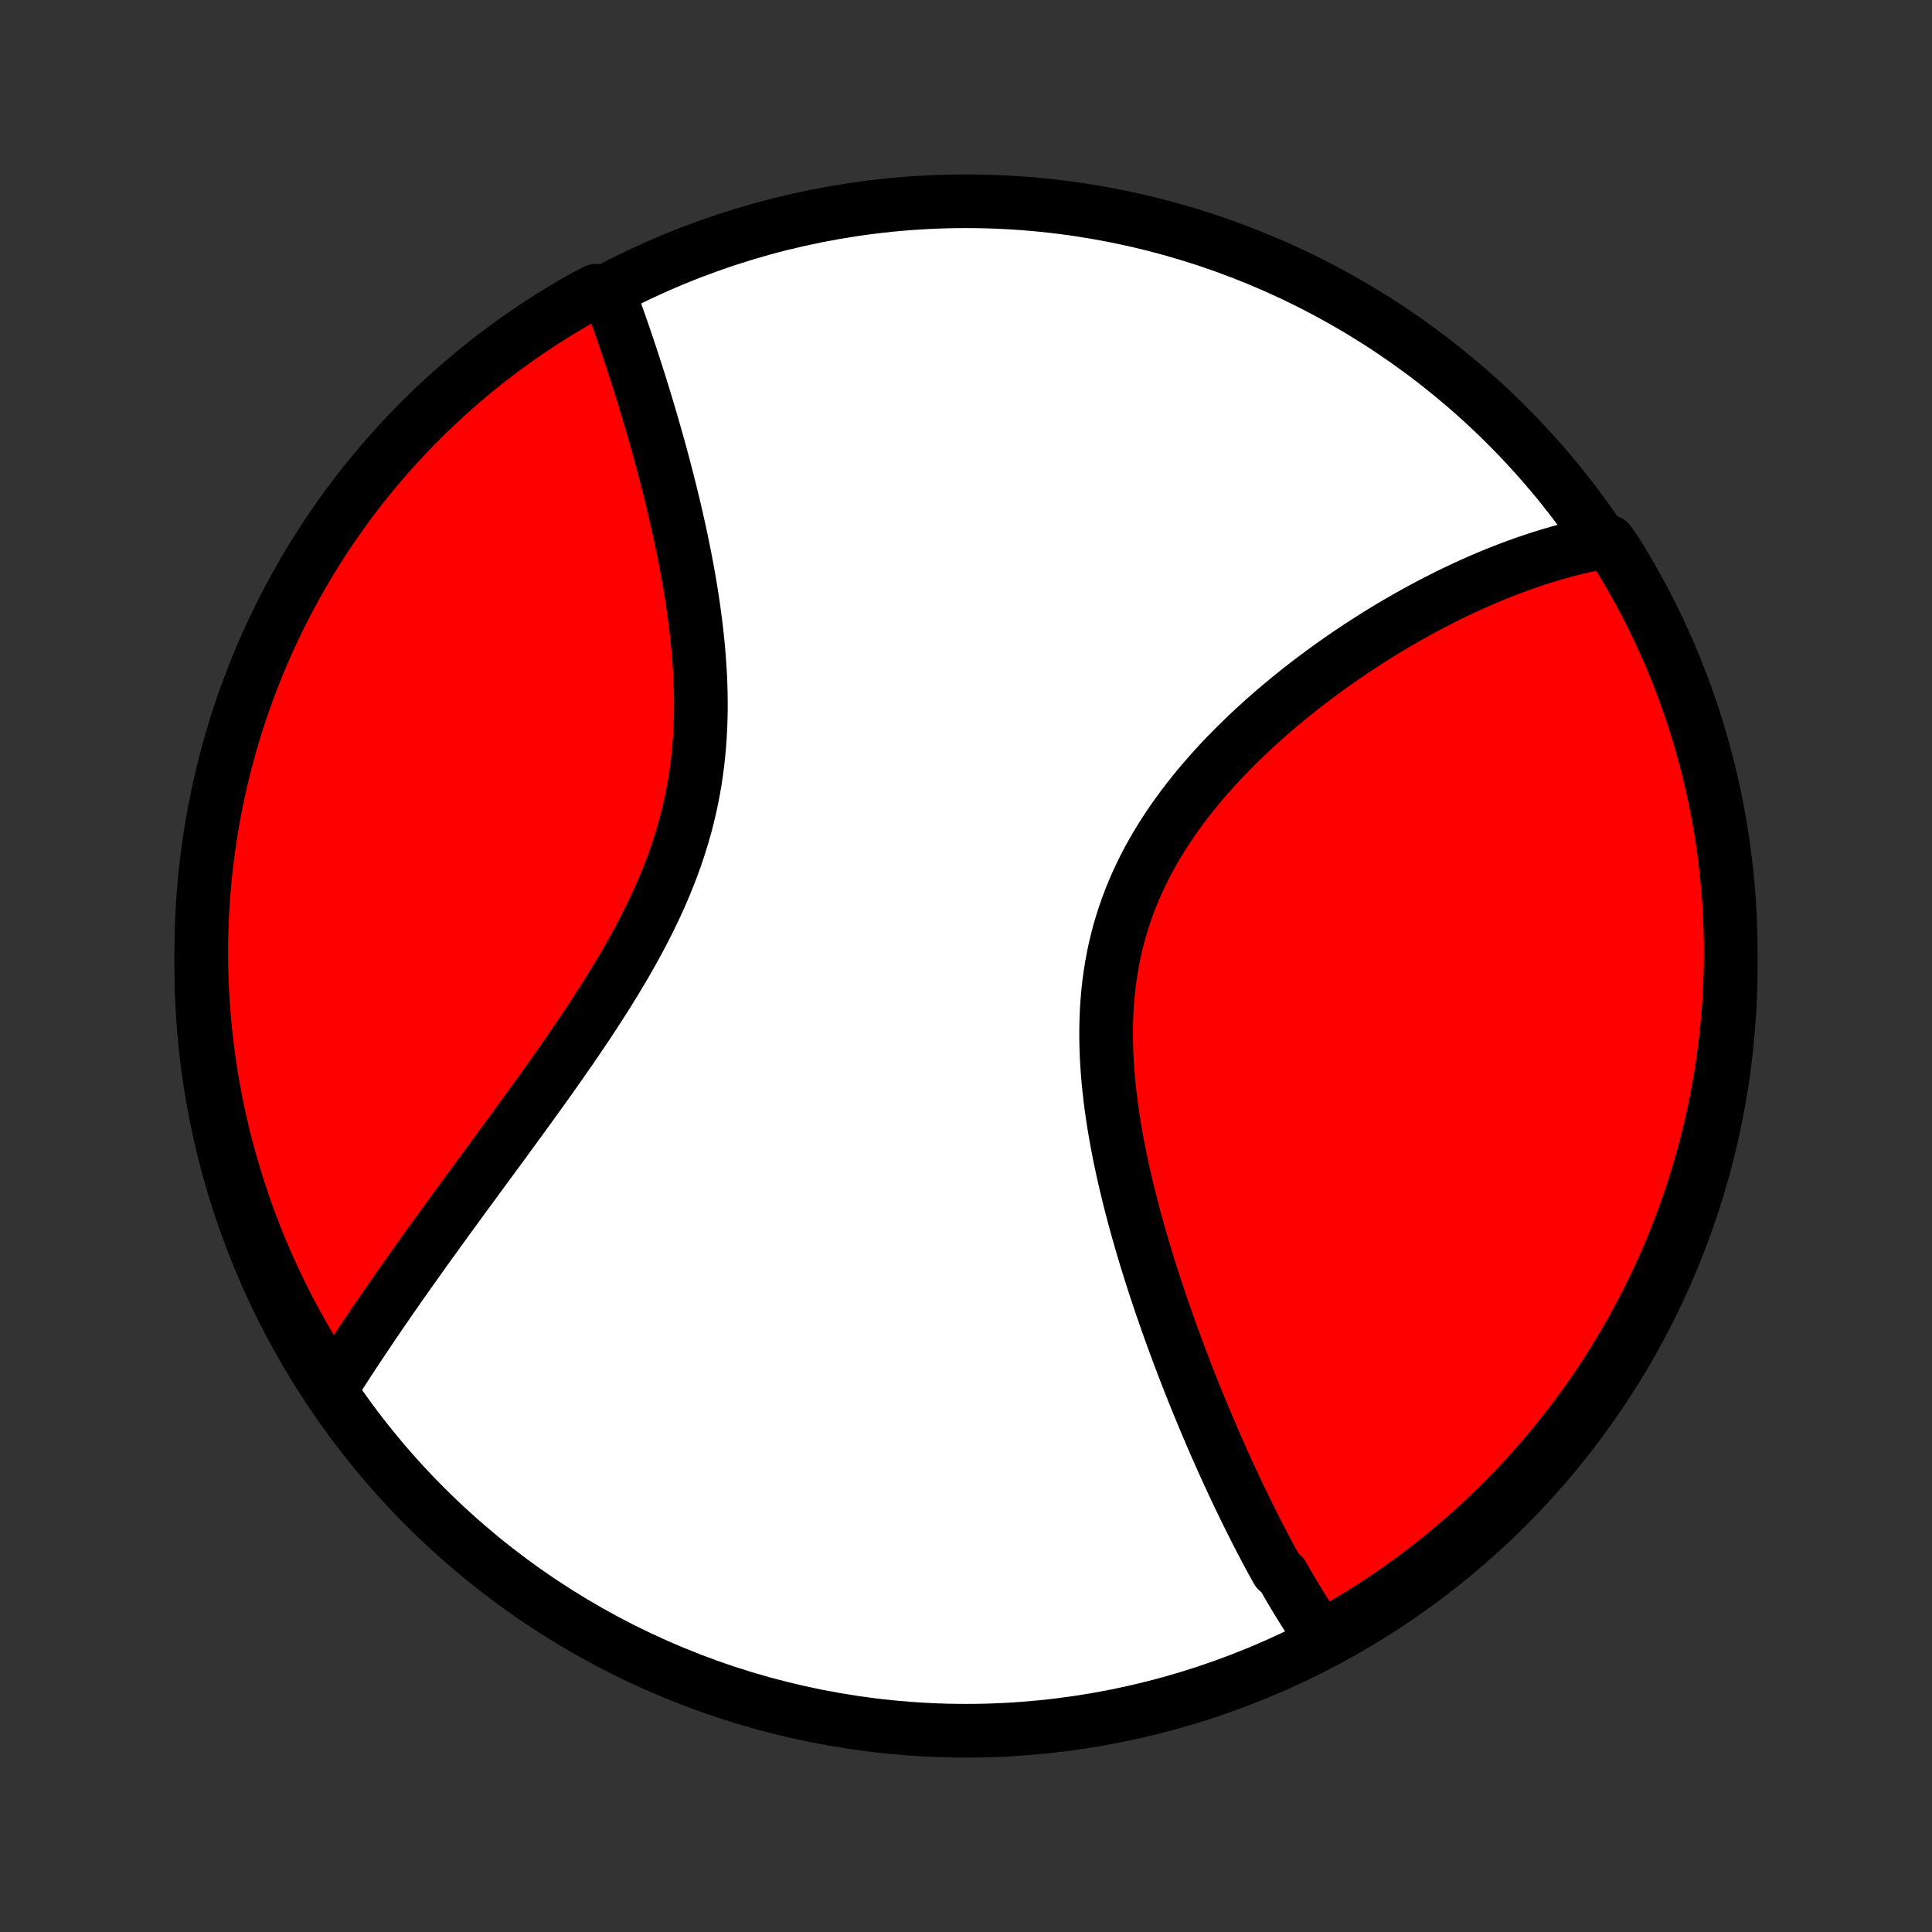 <?xml version="1.0" encoding="utf-8" standalone="no"?>
<!DOCTYPE svg PUBLIC "-//W3C//DTD SVG 1.1//EN"
  "http://www.w3.org/Graphics/SVG/1.1/DTD/svg11.dtd">
<!-- Created with matplotlib (http://matplotlib.org/) -->
<svg height="72pt" version="1.1" viewBox="0 0 72 72" width="72pt" xmlns="http://www.w3.org/2000/svg" xmlns:xlink="http://www.w3.org/1999/xlink">
 <rect x="0" y="0" width="72" height="72" fill="#333333" stroke="none"/>
 <defs>
  <style type="text/css">
*{stroke-linecap:butt;stroke-linejoin:round;}
  </style>
 </defs>
 <g id="figure_1">
  <g id="patch_1">
   <path d="
M0 72
L72 72
L72 0
L0 0
z
" style="fill:none;"/>
  </g>
  <g id="axes_1">
   <g id="PatchCollection_1">
    <defs>
     <path d="
M36 -7.5
C43.558 -7.5 50.808 -10.503 56.153 -15.848
C61.497 -21.192 64.5 -28.442 64.5 -36
C64.5 -43.558 61.497 -50.808 56.153 -56.153
C50.808 -61.497 43.558 -64.5 36 -64.5
C28.442 -64.5 21.192 -61.497 15.848 -56.153
C10.503 -50.808 7.5 -43.558 7.5 -36
C7.5 -28.442 10.503 -21.192 15.848 -15.848
C21.192 -10.503 28.442 -7.5 36 -7.5
z
" id="C0_0_a811fe30f3"/>
     <path d="
M49.251 -10.966
L49.142 -11.124
L49.034 -11.283
L48.927 -11.444
L48.821 -11.606
L48.715 -11.769
L48.611 -11.934
L48.507 -12.1
L48.403 -12.267
L48.301 -12.436
L48.199 -12.606
L48.097 -12.777
L47.996 -12.95
L47.896 -13.124
L47.796 -13.3
L47.597 -13.476
L47.499 -13.655
L47.4 -13.834
L47.302 -14.015
L47.205 -14.197
L47.107 -14.381
L47.01 -14.567
L46.913 -14.754
L46.816 -14.942
L46.72 -15.132
L46.624 -15.324
L46.528 -15.517
L46.432 -15.712
L46.336 -15.908
L46.24 -16.106
L46.144 -16.306
L46.049 -16.508
L45.953 -16.711
L45.858 -16.916
L45.763 -17.123
L45.668 -17.332
L45.572 -17.543
L45.477 -17.756
L45.382 -17.971
L45.287 -18.187
L45.192 -18.406
L45.097 -18.627
L45.002 -18.85
L44.907 -19.075
L44.812 -19.303
L44.717 -19.532
L44.622 -19.764
L44.527 -19.998
L44.432 -20.235
L44.337 -20.474
L44.243 -20.715
L44.148 -20.959
L44.054 -21.205
L43.96 -21.454
L43.866 -21.705
L43.772 -21.958
L43.678 -22.215
L43.585 -22.474
L43.492 -22.735
L43.4 -22.999
L43.307 -23.266
L43.216 -23.535
L43.125 -23.807
L43.034 -24.081
L42.944 -24.359
L42.855 -24.639
L42.767 -24.921
L42.68 -25.207
L42.594 -25.494
L42.509 -25.785
L42.425 -26.078
L42.342 -26.374
L42.261 -26.672
L42.182 -26.972
L42.104 -27.276
L42.029 -27.581
L41.955 -27.889
L41.883 -28.199
L41.815 -28.511
L41.748 -28.825
L41.685 -29.141
L41.624 -29.459
L41.567 -29.779
L41.513 -30.101
L41.463 -30.424
L41.417 -30.748
L41.375 -31.074
L41.338 -31.401
L41.305 -31.729
L41.277 -32.057
L41.255 -32.387
L41.238 -32.717
L41.227 -33.046
L41.222 -33.377
L41.223 -33.706
L41.231 -34.036
L41.245 -34.365
L41.267 -34.693
L41.296 -35.021
L41.332 -35.347
L41.376 -35.672
L41.428 -35.995
L41.487 -36.317
L41.554 -36.637
L41.63 -36.954
L41.713 -37.27
L41.805 -37.582
L41.904 -37.893
L42.011 -38.2
L42.126 -38.505
L42.249 -38.806
L42.379 -39.104
L42.517 -39.399
L42.661 -39.691
L42.812 -39.979
L42.97 -40.263
L43.134 -40.544
L43.304 -40.821
L43.48 -41.094
L43.661 -41.364
L43.847 -41.629
L44.038 -41.891
L44.233 -42.148
L44.433 -42.402
L44.636 -42.652
L44.843 -42.898
L45.053 -43.139
L45.266 -43.377
L45.481 -43.611
L45.7 -43.84
L45.92 -44.066
L46.142 -44.288
L46.366 -44.506
L46.591 -44.72
L46.817 -44.93
L47.045 -45.136
L47.273 -45.338
L47.502 -45.537
L47.732 -45.732
L47.962 -45.923
L48.192 -46.11
L48.422 -46.294
L48.652 -46.474
L48.882 -46.65
L49.112 -46.823
L49.342 -46.993
L49.571 -47.159
L49.799 -47.321
L50.027 -47.48
L50.255 -47.636
L50.481 -47.789
L50.707 -47.938
L50.933 -48.084
L51.157 -48.227
L51.38 -48.367
L51.603 -48.504
L51.825 -48.638
L52.045 -48.768
L52.265 -48.896
L52.484 -49.021
L52.702 -49.143
L52.919 -49.262
L53.135 -49.379
L53.35 -49.492
L53.564 -49.603
L53.777 -49.711
L53.989 -49.817
L54.2 -49.92
L54.411 -50.02
L54.62 -50.118
L54.828 -50.213
L55.036 -50.306
L55.243 -50.396
L55.449 -50.484
L55.654 -50.569
L55.858 -50.652
L56.062 -50.732
L56.265 -50.81
L56.467 -50.886
L56.668 -50.959
L56.869 -51.03
L57.069 -51.099
L57.269 -51.165
L57.468 -51.229
L57.666 -51.29
L57.864 -51.349
L58.062 -51.406
L58.259 -51.461
L58.456 -51.513
L58.653 -51.563
L58.849 -51.61
L59.044 -51.655
L59.24 -51.698
L59.435 -51.738
L59.631 -51.776
L59.96 -51.811
L60.226 -51.433
L60.484 -51.012
L60.735 -50.587
L60.978 -50.157
L61.214 -49.724
L61.442 -49.286
L61.662 -48.844
L61.875 -48.398
L62.079 -47.948
L62.276 -47.495
L62.465 -47.038
L62.645 -46.577
L62.818 -46.114
L62.982 -45.647
L63.138 -45.178
L63.286 -44.706
L63.425 -44.23
L63.556 -43.753
L63.679 -43.273
L63.793 -42.791
L63.899 -42.307
L63.996 -41.821
L64.085 -41.333
L64.166 -40.844
L64.237 -40.353
L64.3 -39.861
L64.355 -39.367
L64.401 -38.873
L64.438 -38.378
L64.466 -37.882
L64.486 -37.385
L64.497 -36.888
L64.5 -36.391
L64.494 -35.893
L64.479 -35.396
L64.455 -34.899
L64.423 -34.402
L64.382 -33.906
L64.332 -33.41
L64.274 -32.915
L64.208 -32.421
L64.132 -31.928
L64.048 -31.436
L63.956 -30.946
L63.855 -30.457
L63.745 -29.97
L63.627 -29.485
L63.501 -29.002
L63.366 -28.521
L63.223 -28.042
L63.072 -27.566
L62.912 -27.092
L62.745 -26.62
L62.569 -26.152
L62.385 -25.687
L62.193 -25.225
L61.992 -24.766
L61.785 -24.311
L61.569 -23.859
L61.345 -23.411
L61.114 -22.966
L60.875 -22.526
L60.628 -22.09
L60.374 -21.658
L60.113 -21.23
L59.844 -20.807
L59.568 -20.388
L59.285 -19.975
L58.994 -19.566
L58.697 -19.162
L58.392 -18.763
L58.081 -18.37
L57.764 -17.982
L57.439 -17.599
L57.108 -17.222
L56.771 -16.851
L56.427 -16.485
L56.077 -16.126
L55.721 -15.772
L55.359 -15.425
L54.991 -15.084
L54.617 -14.749
L54.238 -14.421
L53.853 -14.099
L53.462 -13.784
L53.066 -13.476
L52.666 -13.175
L52.259 -12.88
L51.849 -12.593
L51.433 -12.313
L51.012 -12.04
L50.587 -11.774
L50.157 -11.516
z
" id="C0_1_2a363e11fc"/>
     <path d="
M12.362 -20.281
L12.469 -20.45
L12.576 -20.619
L12.685 -20.788
L12.794 -20.959
L12.905 -21.13
L13.017 -21.302
L13.13 -21.475
L13.245 -21.649
L13.36 -21.823
L13.477 -21.999
L13.595 -22.175
L13.714 -22.353
L13.834 -22.531
L13.956 -22.711
L14.079 -22.891
L14.203 -23.073
L14.329 -23.256
L14.456 -23.44
L14.584 -23.625
L14.714 -23.812
L14.845 -23.999
L14.977 -24.189
L15.111 -24.379
L15.247 -24.571
L15.384 -24.764
L15.522 -24.959
L15.662 -25.155
L15.803 -25.352
L15.946 -25.552
L16.091 -25.752
L16.237 -25.955
L16.384 -26.159
L16.534 -26.365
L16.684 -26.572
L16.837 -26.782
L16.991 -26.993
L17.146 -27.206
L17.303 -27.421
L17.462 -27.637
L17.622 -27.856
L17.784 -28.076
L17.948 -28.299
L18.113 -28.524
L18.279 -28.75
L18.447 -28.979
L18.617 -29.21
L18.788 -29.443
L18.96 -29.678
L19.133 -29.916
L19.308 -30.155
L19.484 -30.397
L19.662 -30.641
L19.84 -30.888
L20.019 -31.137
L20.2 -31.387
L20.381 -31.641
L20.562 -31.896
L20.745 -32.154
L20.927 -32.415
L21.11 -32.678
L21.294 -32.943
L21.477 -33.21
L21.66 -33.48
L21.843 -33.752
L22.025 -34.027
L22.206 -34.304
L22.386 -34.583
L22.566 -34.865
L22.743 -35.149
L22.919 -35.435
L23.093 -35.724
L23.265 -36.015
L23.434 -36.308
L23.6 -36.603
L23.763 -36.901
L23.922 -37.201
L24.078 -37.503
L24.23 -37.807
L24.378 -38.113
L24.52 -38.421
L24.658 -38.731
L24.791 -39.043
L24.918 -39.357
L25.04 -39.673
L25.155 -39.99
L25.264 -40.309
L25.367 -40.63
L25.464 -40.952
L25.554 -41.275
L25.637 -41.599
L25.713 -41.925
L25.783 -42.251
L25.846 -42.578
L25.902 -42.906
L25.951 -43.235
L25.994 -43.563
L26.03 -43.892
L26.06 -44.222
L26.083 -44.551
L26.101 -44.88
L26.113 -45.208
L26.119 -45.536
L26.119 -45.863
L26.115 -46.189
L26.106 -46.514
L26.092 -46.838
L26.073 -47.16
L26.05 -47.481
L26.024 -47.801
L25.993 -48.118
L25.96 -48.434
L25.922 -48.748
L25.882 -49.059
L25.839 -49.369
L25.794 -49.676
L25.746 -49.98
L25.695 -50.283
L25.643 -50.582
L25.589 -50.879
L25.533 -51.173
L25.475 -51.465
L25.416 -51.753
L25.356 -52.039
L25.294 -52.322
L25.232 -52.602
L25.168 -52.879
L25.104 -53.153
L25.038 -53.424
L24.973 -53.693
L24.906 -53.958
L24.839 -54.22
L24.772 -54.479
L24.704 -54.736
L24.636 -54.989
L24.568 -55.239
L24.499 -55.487
L24.43 -55.731
L24.361 -55.973
L24.292 -56.211
L24.223 -56.447
L24.154 -56.68
L24.085 -56.911
L24.016 -57.138
L23.947 -57.363
L23.878 -57.585
L23.809 -57.805
L23.74 -58.022
L23.671 -58.236
L23.603 -58.448
L23.534 -58.657
L23.466 -58.864
L23.398 -59.068
L23.329 -59.27
L23.261 -59.47
L23.193 -59.667
L23.125 -59.862
L23.058 -60.055
L22.99 -60.245
L22.922 -60.433
L22.855 -60.62
L22.788 -60.804
L22.72 -60.986
L22.209 -61.165
L21.776 -60.941
L21.347 -60.697
L20.922 -60.444
L20.503 -60.185
L20.088 -59.918
L19.677 -59.644
L19.272 -59.363
L18.872 -59.074
L18.477 -58.779
L18.087 -58.477
L17.703 -58.167
L17.325 -57.851
L16.952 -57.529
L16.585 -57.199
L16.224 -56.864
L15.868 -56.522
L15.519 -56.173
L15.177 -55.819
L14.84 -55.459
L14.51 -55.092
L14.187 -54.72
L13.87 -54.342
L13.56 -53.959
L13.257 -53.57
L12.96 -53.175
L12.671 -52.776
L12.389 -52.371
L12.114 -51.962
L11.846 -51.547
L11.586 -51.128
L11.333 -50.704
L11.088 -50.276
L10.85 -49.843
L10.62 -49.406
L10.397 -48.965
L10.183 -48.52
L9.976 -48.071
L9.777 -47.619
L9.586 -47.163
L9.404 -46.704
L9.229 -46.241
L9.062 -45.775
L8.904 -45.307
L8.754 -44.835
L8.612 -44.361
L8.479 -43.884
L8.354 -43.405
L8.237 -42.923
L8.129 -42.44
L8.029 -41.954
L7.938 -41.467
L7.856 -40.978
L7.782 -40.488
L7.716 -39.996
L7.659 -39.503
L7.611 -39.008
L7.572 -38.513
L7.541 -38.018
L7.518 -37.521
L7.505 -37.024
L7.5 -36.527
L7.504 -36.03
L7.516 -35.532
L7.538 -35.035
L7.567 -34.538
L7.606 -34.041
L7.653 -33.546
L7.709 -33.05
L7.773 -32.556
L7.846 -32.063
L7.928 -31.571
L8.018 -31.08
L8.117 -30.591
L8.224 -30.104
L8.339 -29.618
L8.463 -29.134
L8.596 -28.652
L8.737 -28.173
L8.886 -27.696
L9.043 -27.221
L9.209 -26.749
L9.382 -26.28
L9.564 -25.814
L9.754 -25.351
L9.952 -24.891
L10.158 -24.435
L10.371 -23.982
L10.593 -23.533
L10.822 -23.088
L11.059 -22.646
L11.303 -22.209
L11.556 -21.776
L11.815 -21.347
z
" id="C0_2_fd09827112"/>
    </defs>
    <g clip-path="url(#p1bffca34e9)">
     <use style="fill:#ffffff;stroke:#000000;stroke-width:2.0;" x="0.0" xlink:href="#C0_0_a811fe30f3" y="72.0"/>
    </g>
    <g clip-path="url(#p1bffca34e9)">
     <use style="fill:#ff0000;stroke:#000000;stroke-width:2.0;" x="0.0" xlink:href="#C0_1_2a363e11fc" y="72.0"/>
    </g>
    <g clip-path="url(#p1bffca34e9)">
     <use style="fill:#ff0000;stroke:#000000;stroke-width:2.0;" x="0.0" xlink:href="#C0_2_fd09827112" y="72.0"/>
    </g>
   </g>
  </g>
 </g>
 <defs>
  <clipPath id="p1bffca34e9">
   <rect height="72.0" width="72.0" x="0.0" y="0.0"/>
  </clipPath>
 </defs>
</svg>
